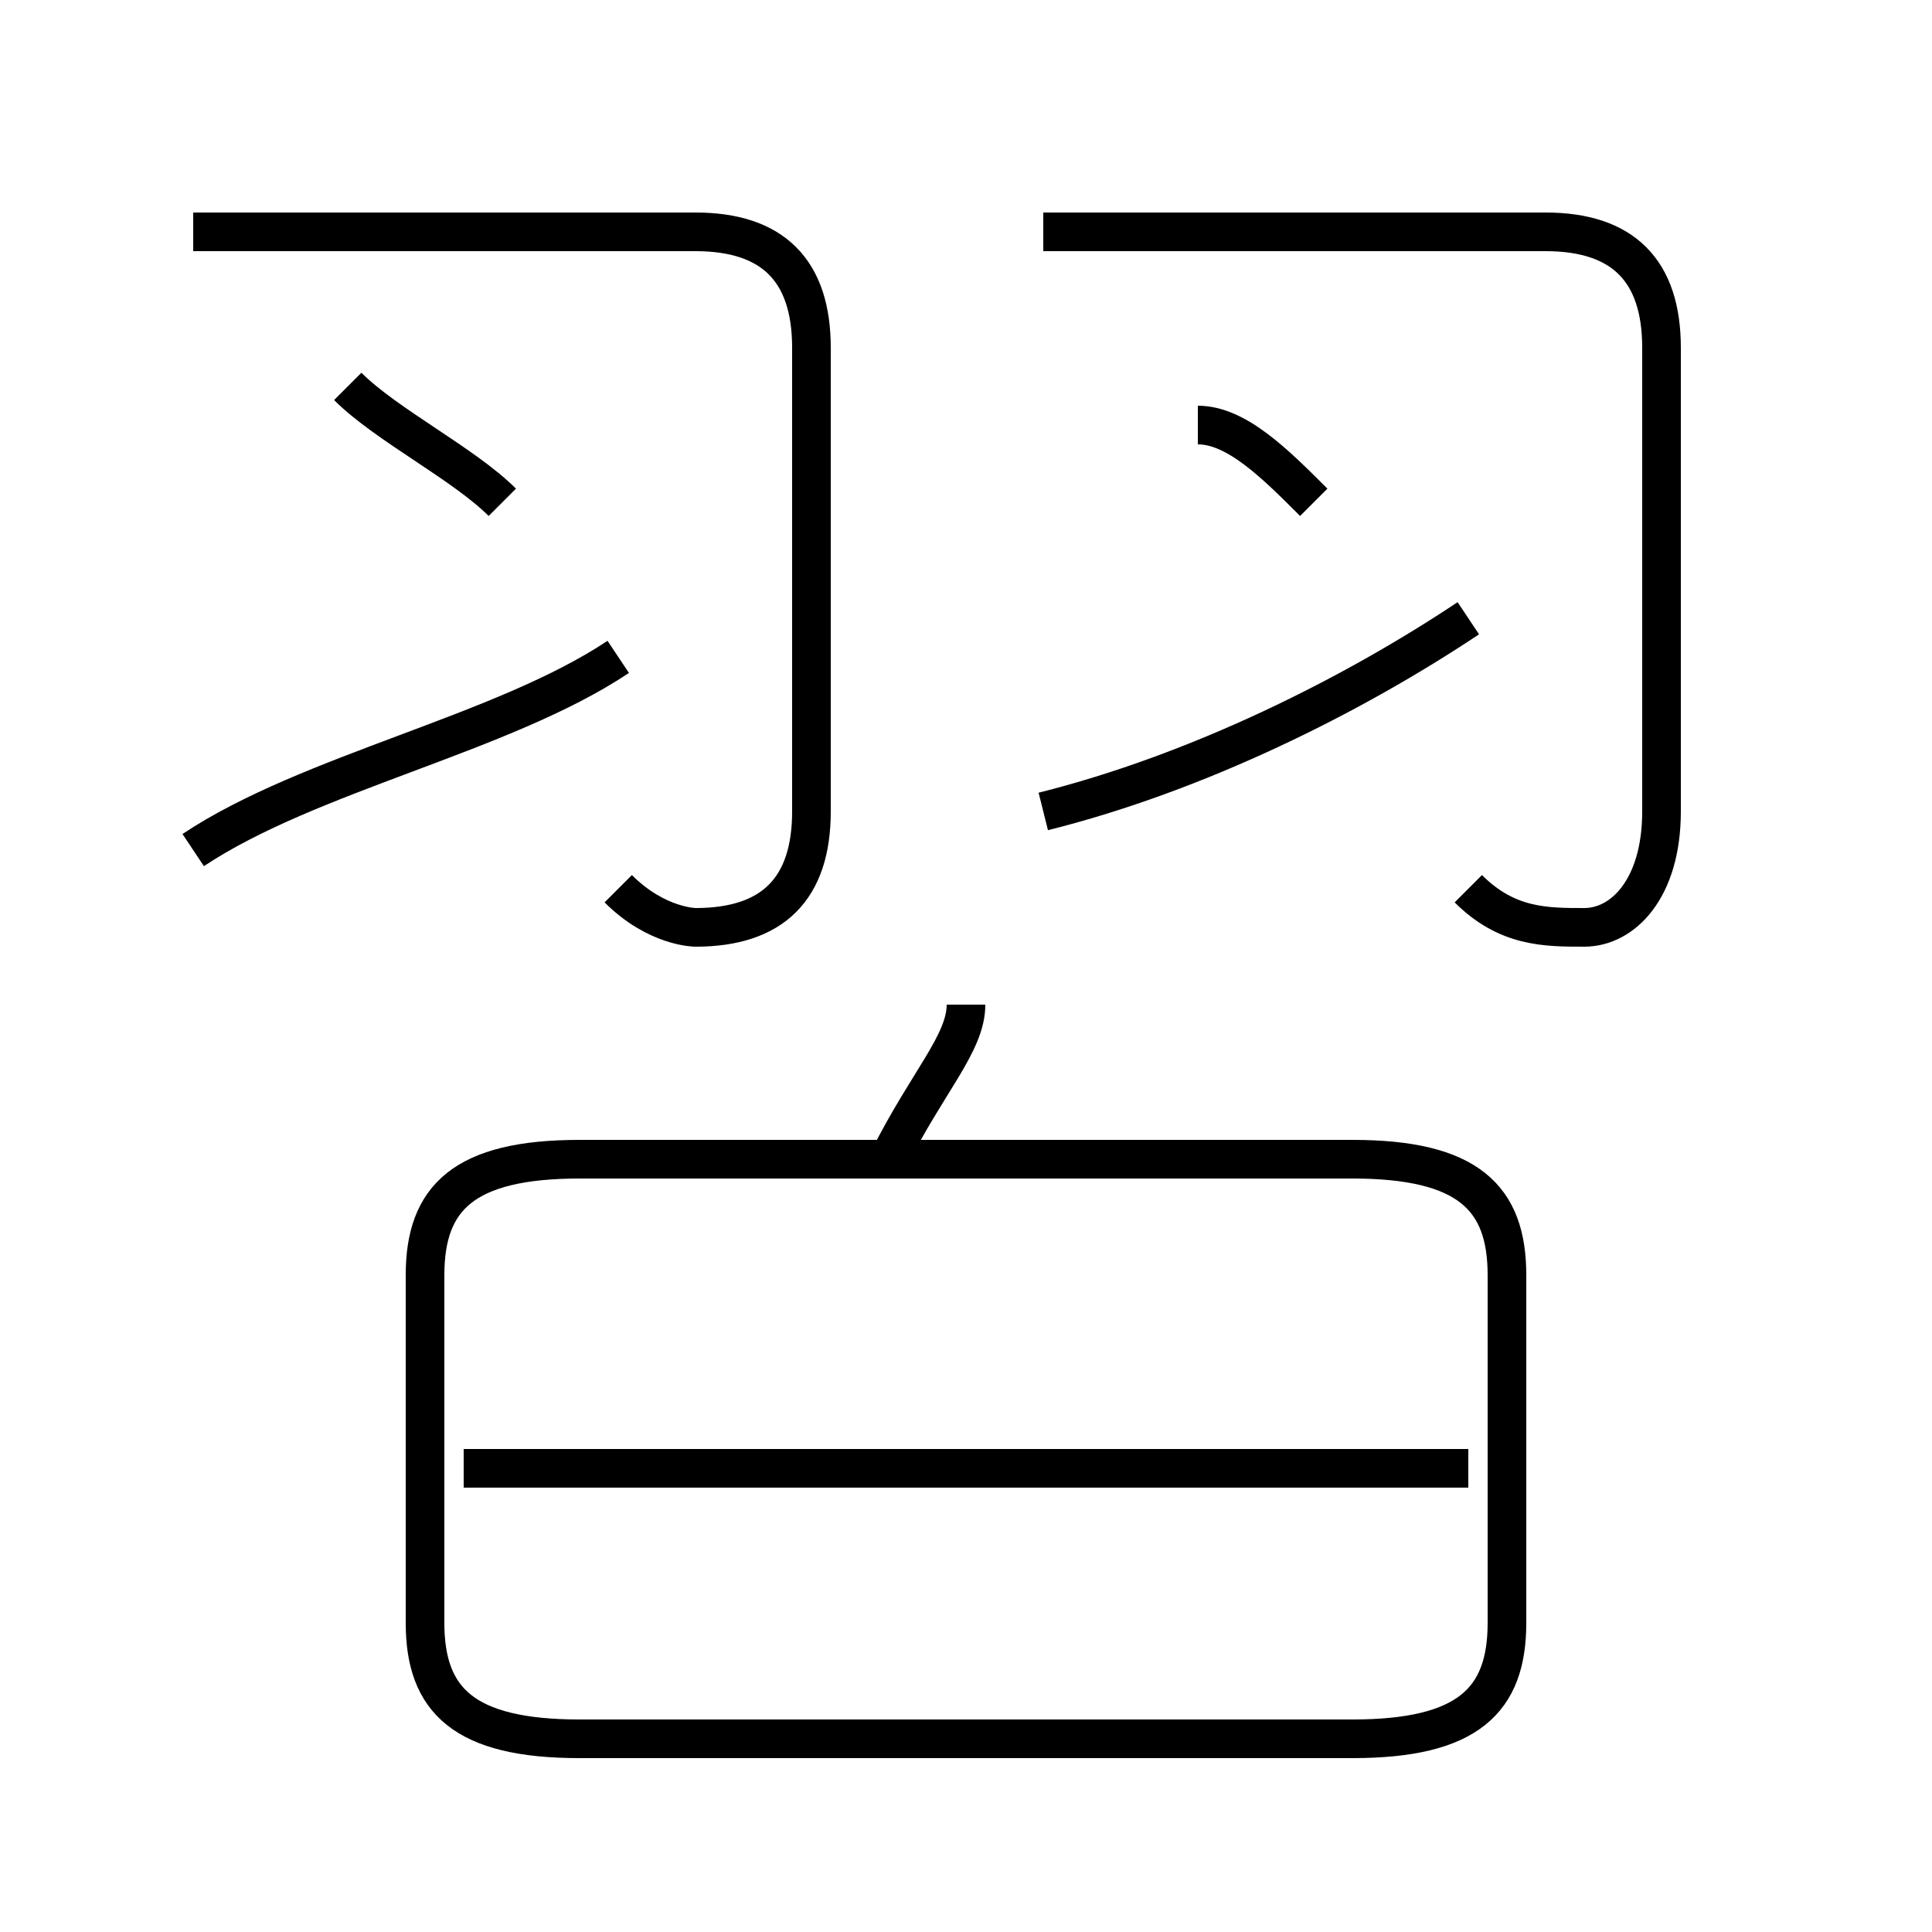 <?xml version='1.0' encoding='utf8'?>
<svg viewBox="0.0 -6.0 50.0 50.0" version="1.1" xmlns="http://www.w3.org/2000/svg">
<rect x="0.0" y="-6.0" width="50.0" height="50.0" fill="#808080" stroke="none"/>
<rect x="-1000" y="-1000" width="2000" height="2000" stroke="white" fill="white"/>
<g style="fill:white;stroke:#000000;  stroke-width:1">
<path d="M 15 1 L 35 1 C 38 1 39 0 39 -2 L 39 -11 C 39 -13 38 -14 35 -14 L 15 -14 C 12 -14 11 -13 11 -11 L 11 -2 C 11 0 12 1 15 1 Z M 38 -6 L 12 -6 M 5 -22 C 8 -24 13 -25 16 -27 M 23 -14 C 24 -16 25 -17 25 -18 M 16 -21 C 17 -20 18 -20 18 -20 C 20 -20 21 -21 21 -23 L 21 -35 C 21 -37 20 -38 18 -38 L 5 -38 M 13 -31 C 12 -32 10 -33 9 -34 M 27 -23 C 31 -24 35 -26 38 -28 M 38 -21 C 39 -20 40 -20 41 -20 C 42 -20 43 -21 43 -23 L 43 -35 C 43 -37 42 -38 40 -38 L 27 -38 M 34 -31 C 33 -32 32 -33 31 -33" transform="translate(0.0 38.0)" />
</g>
</svg>